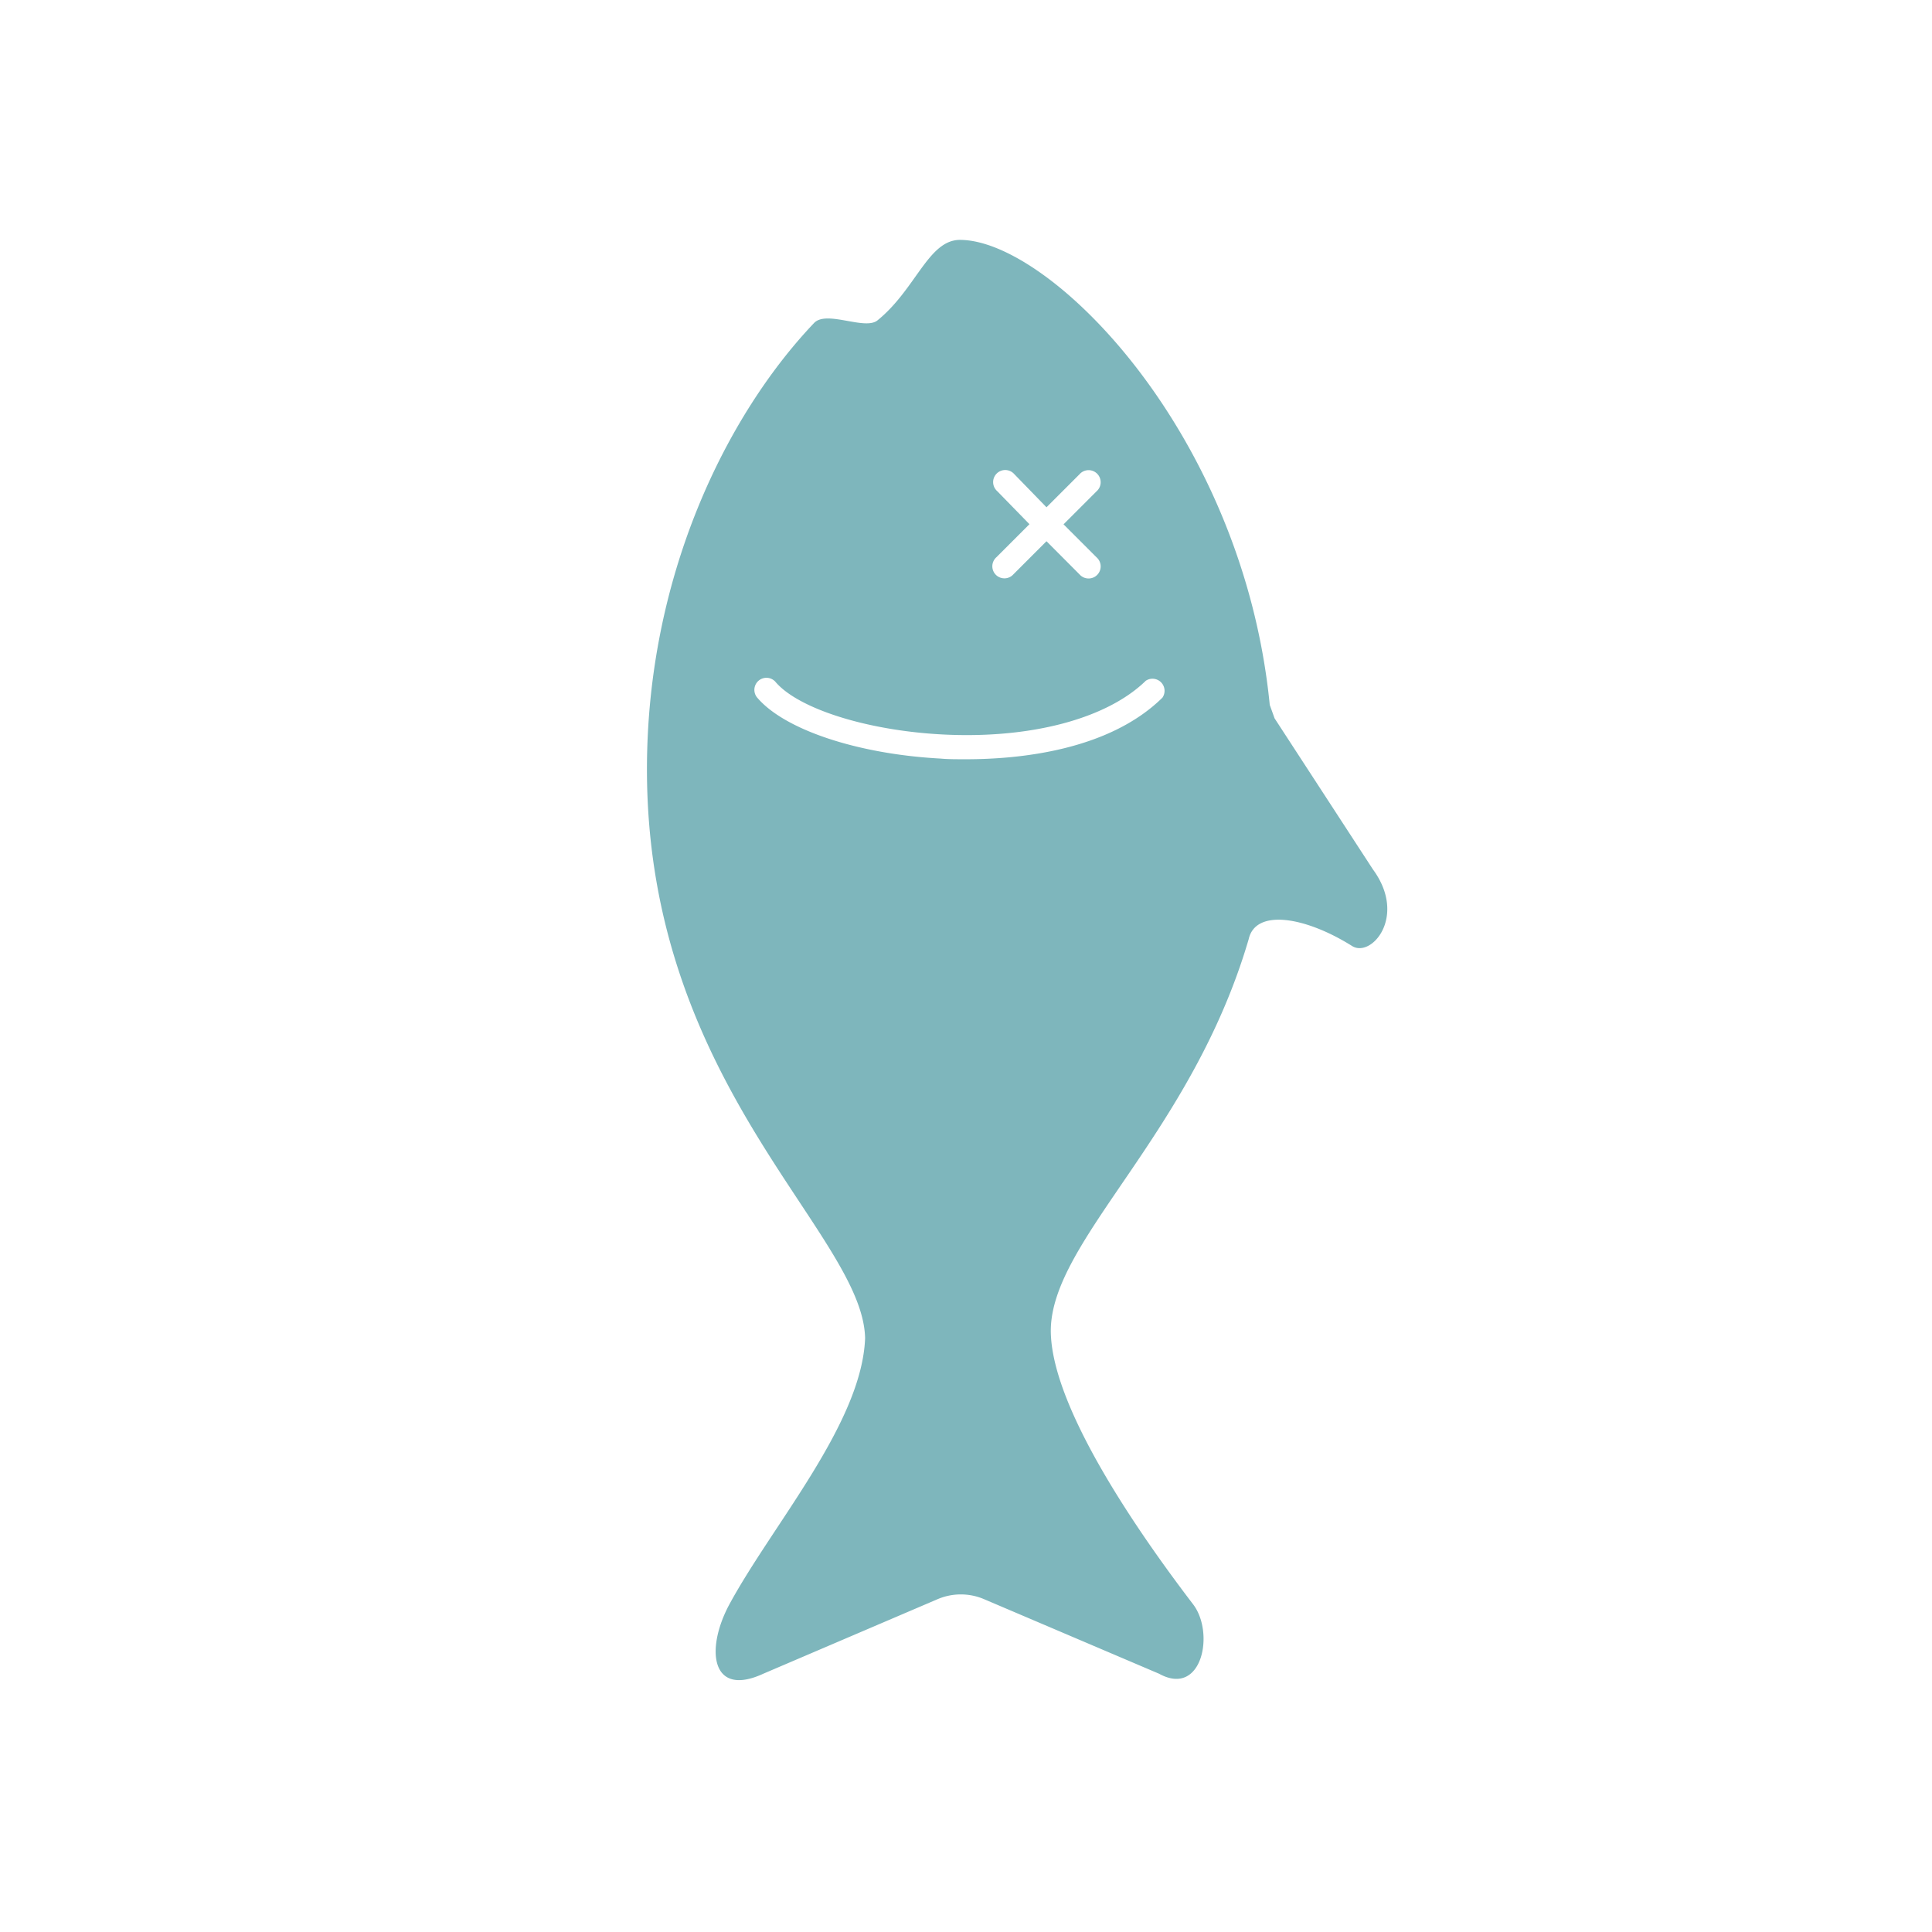 <svg id="Layer_1" data-name="Layer 1" xmlns="http://www.w3.org/2000/svg" viewBox="0 0 144 144"><defs><style>.cls-1{fill:#7eb6bc;}</style></defs><title>FishElements</title><path class="cls-1" d="M102.33,64.8L95,53.54l-0.36-1c-2-20.27-16.38-34.66-23.09-34.66-2.36,0-3.28,3.68-6.15,6-0.94.76-3.79-.78-4.72,0.19-6.52,6.85-12.46,18.84-12.46,33.27,0,23.56,16.09,34.57,16.26,42.4-0.24,6.33-6.89,13.89-10.1,19.81-1.83,3.37-1.39,7,2.51,5.2l13-5.56a4.41,4.41,0,0,1,3.45,0l13.05,5.56c3.21,1.77,4.16-3.05,2.54-5.17-4.37-5.72-10.61-14.87-10.61-20.42C78.37,92.4,88.8,84.57,93.07,70c0.51-2.28,4.19-1.69,7.69.5C102.2,71.44,104.91,68.31,102.33,64.8Zm-28-28.19a0.9,0.9,0,1,1,1.27-1.27L78,37.81l2.46-2.46a0.9,0.9,0,1,1,1.27,1.27l-2.46,2.46,2.46,2.46a0.9,0.9,0,1,1-1.27,1.27L78,40.34l-2.46,2.46a0.9,0.9,0,1,1-1.27-1.27l2.46-2.46ZM86.64,52C82.65,55.93,76,56.59,72,56.59c-0.73,0-1.37,0-1.89-.05-6.2-.33-11.71-2.17-13.71-4.59a0.9,0.9,0,0,1,1.38-1.15c1.67,2,6.78,3.64,12.42,3.94,6.56,0.35,12.28-1.15,15.2-4A0.9,0.9,0,0,1,86.64,52Z"/></svg>